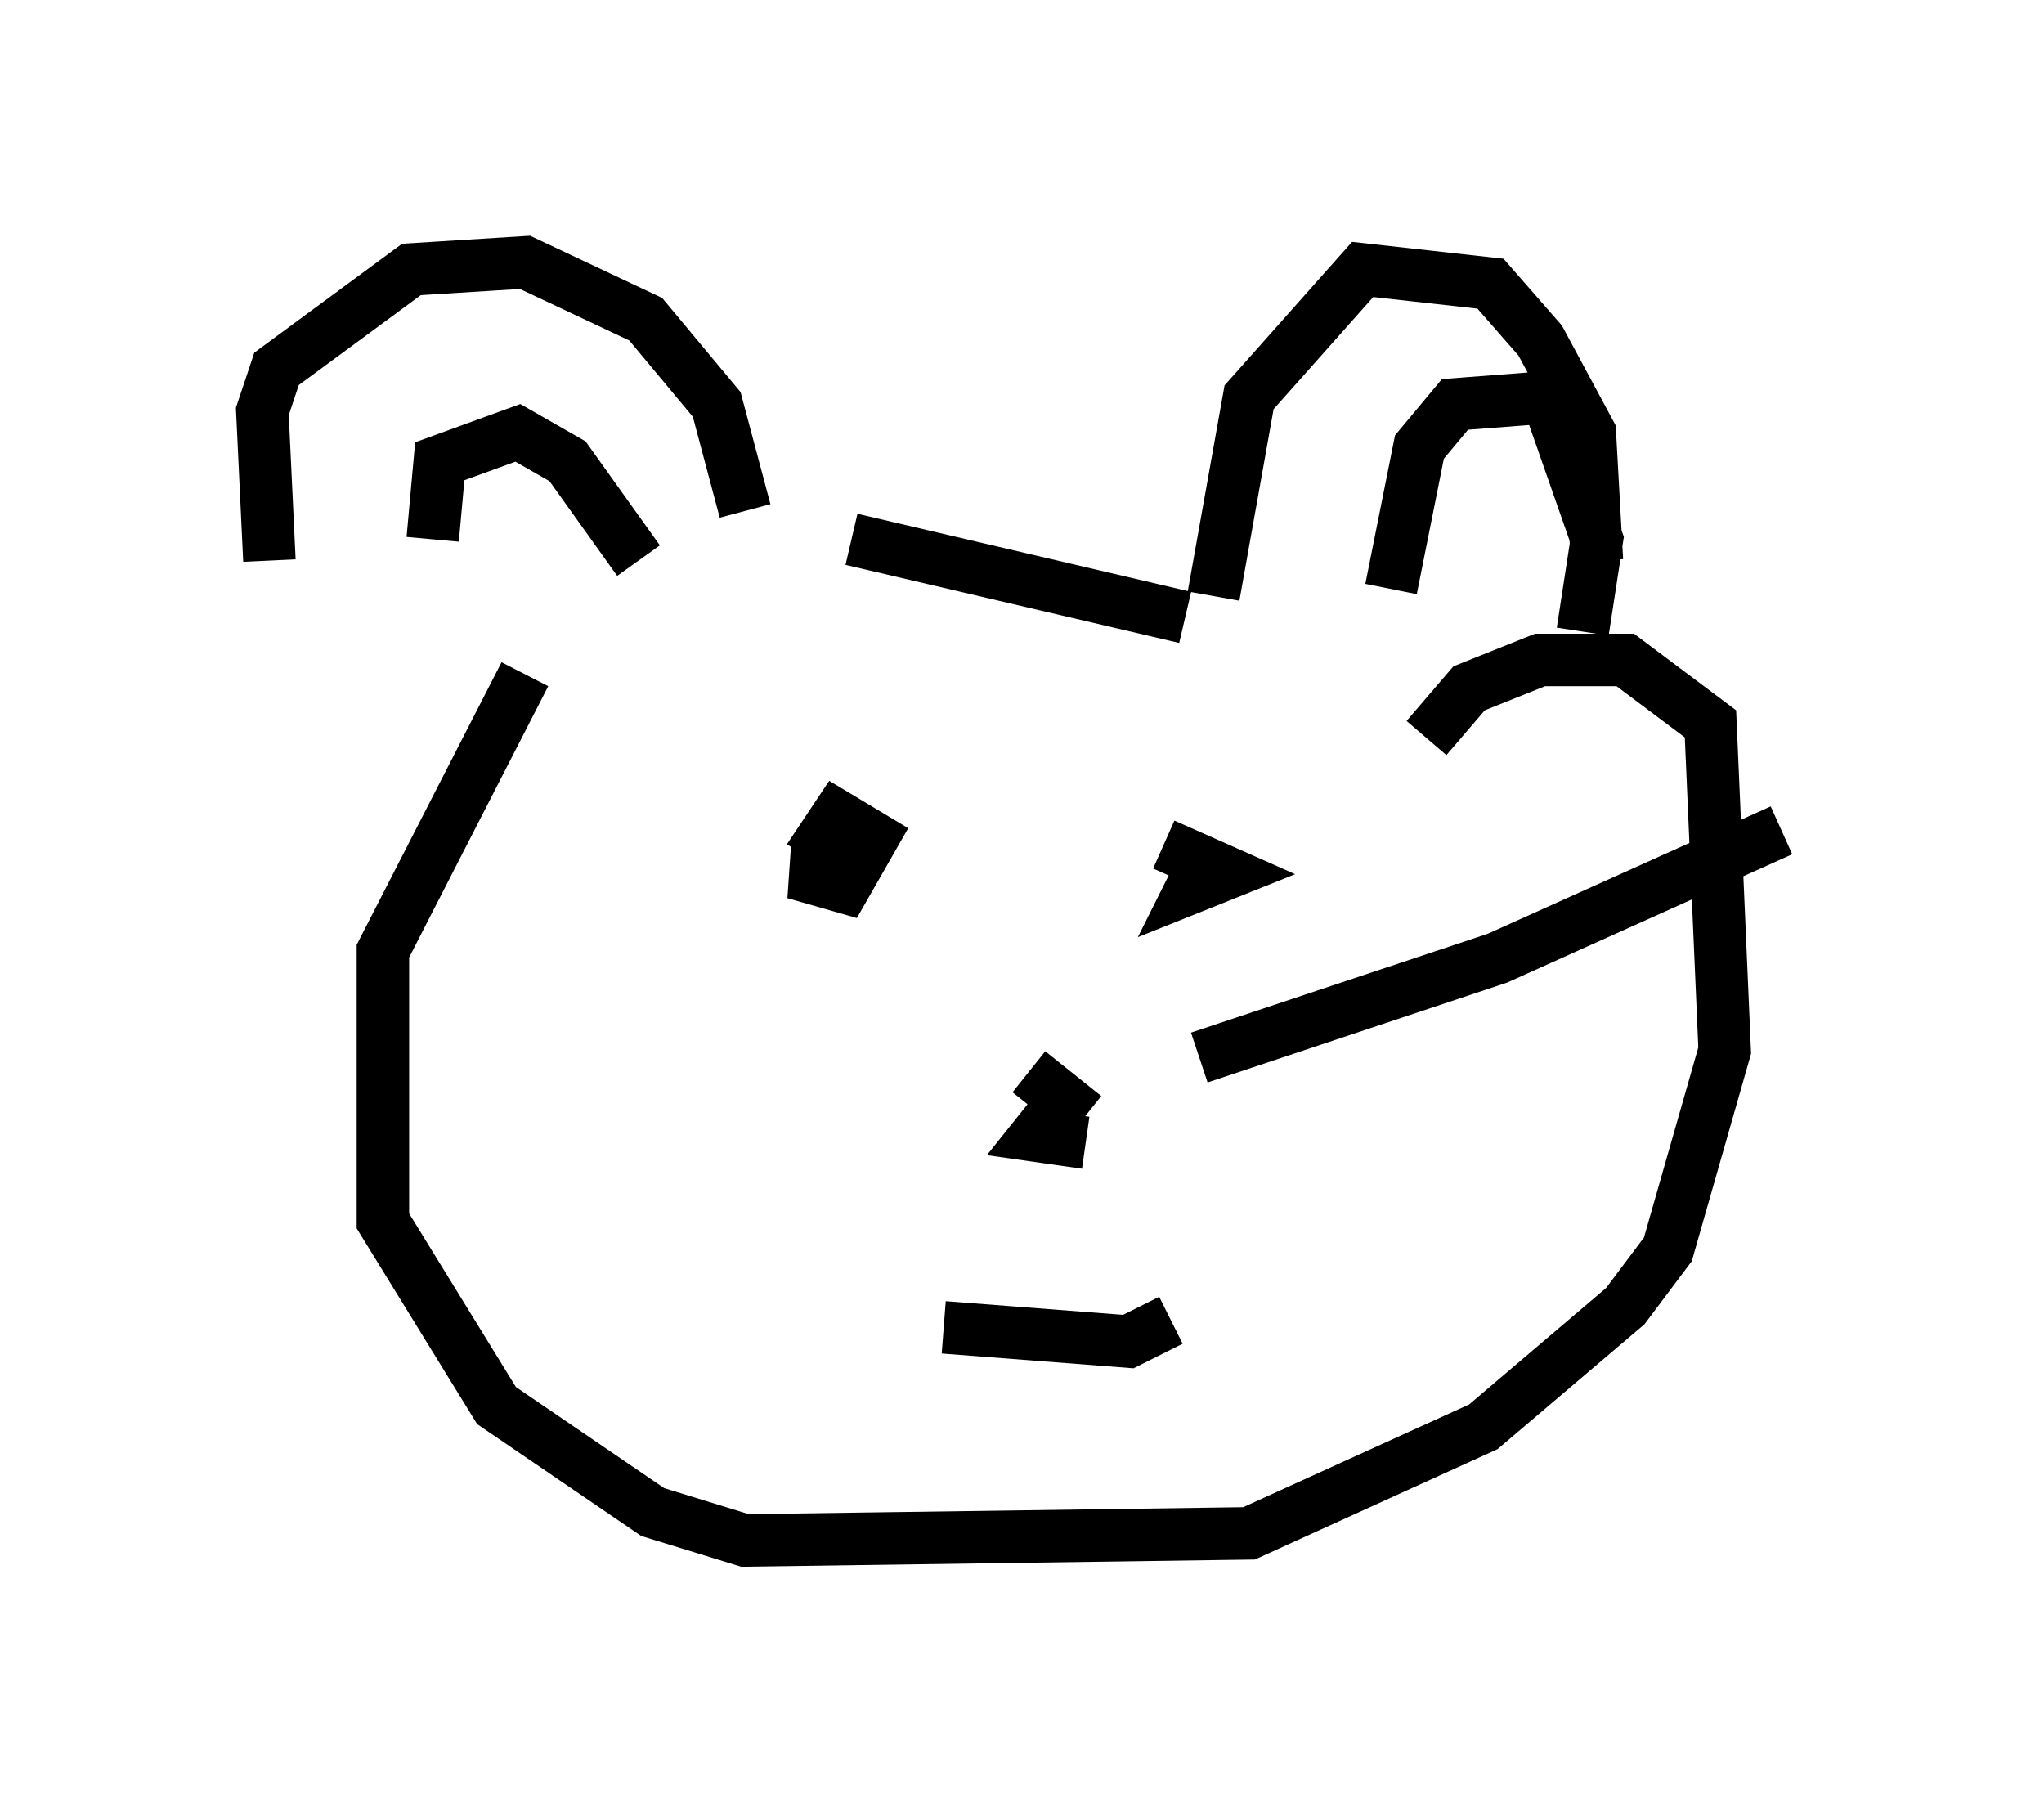 <?xml version="1.0" encoding="utf-8" ?>
<svg baseProfile="full" height="34.357" version="1.1" width="38.958" xmlns="http://www.w3.org/2000/svg" xmlns:ev="http://www.w3.org/2001/xml-events" xmlns:xlink="http://www.w3.org/1999/xlink"><defs /><rect fill="white" height="34.357" width="38.958" x="0" y="0" /><path d="M5.812, 12.442 m-0.677, -1.759 l-0.135, -2.842 0.271, -0.812 l2.571, -1.894 2.165, -0.135 l2.3, 1.083 1.353, 1.624 l0.541, 2.03 m-5.954, 0.541 l0.135, -1.488 1.488, -0.541 l0.947, 0.541 1.353, 1.894 m4.059, -0.406 l6.36, 1.488 m0.541, -0.406 l0.677, -3.789 2.165, -2.436 l2.436, 0.271 0.947, 1.083 l0.947, 1.759 0.135, 2.436 m-3.924, 0.541 l0.541, -2.706 0.677, -0.812 l1.759, -0.135 0.947, 2.706 l-0.271, 1.759 m-20.162, 0.812 l-2.706, 5.277 0.0, 5.142 l2.165, 3.518 2.977, 2.03 l1.759, 0.541 9.607, -0.135 l4.465, -2.03 2.706, -2.3 l0.812, -1.083 1.083, -3.789 l-0.271, -6.225 -1.624, -1.218 l-1.624, 0.0 -1.353, 0.541 l-0.812, 0.947 m-12.99, 8.525 l0.0, 0.0 m1.894, -6.089 l-0.947, 0.135 0.947, 0.271 l0.541, -0.947 -0.677, -0.406 l-0.541, 0.812 m7.713, -0.271 l-0.406, 0.812 0.677, -0.271 l-1.218, -0.541 m-2.571, 4.33 l0.677, 0.541 -0.541, 0.677 l0.947, 0.135 m-2.706, 3.518 l3.518, 0.271 0.812, -0.406 m0.541, -5.007 l5.683, -1.894 5.413, -2.436 " fill="none" stroke="black" stroke-width="1" /></svg>